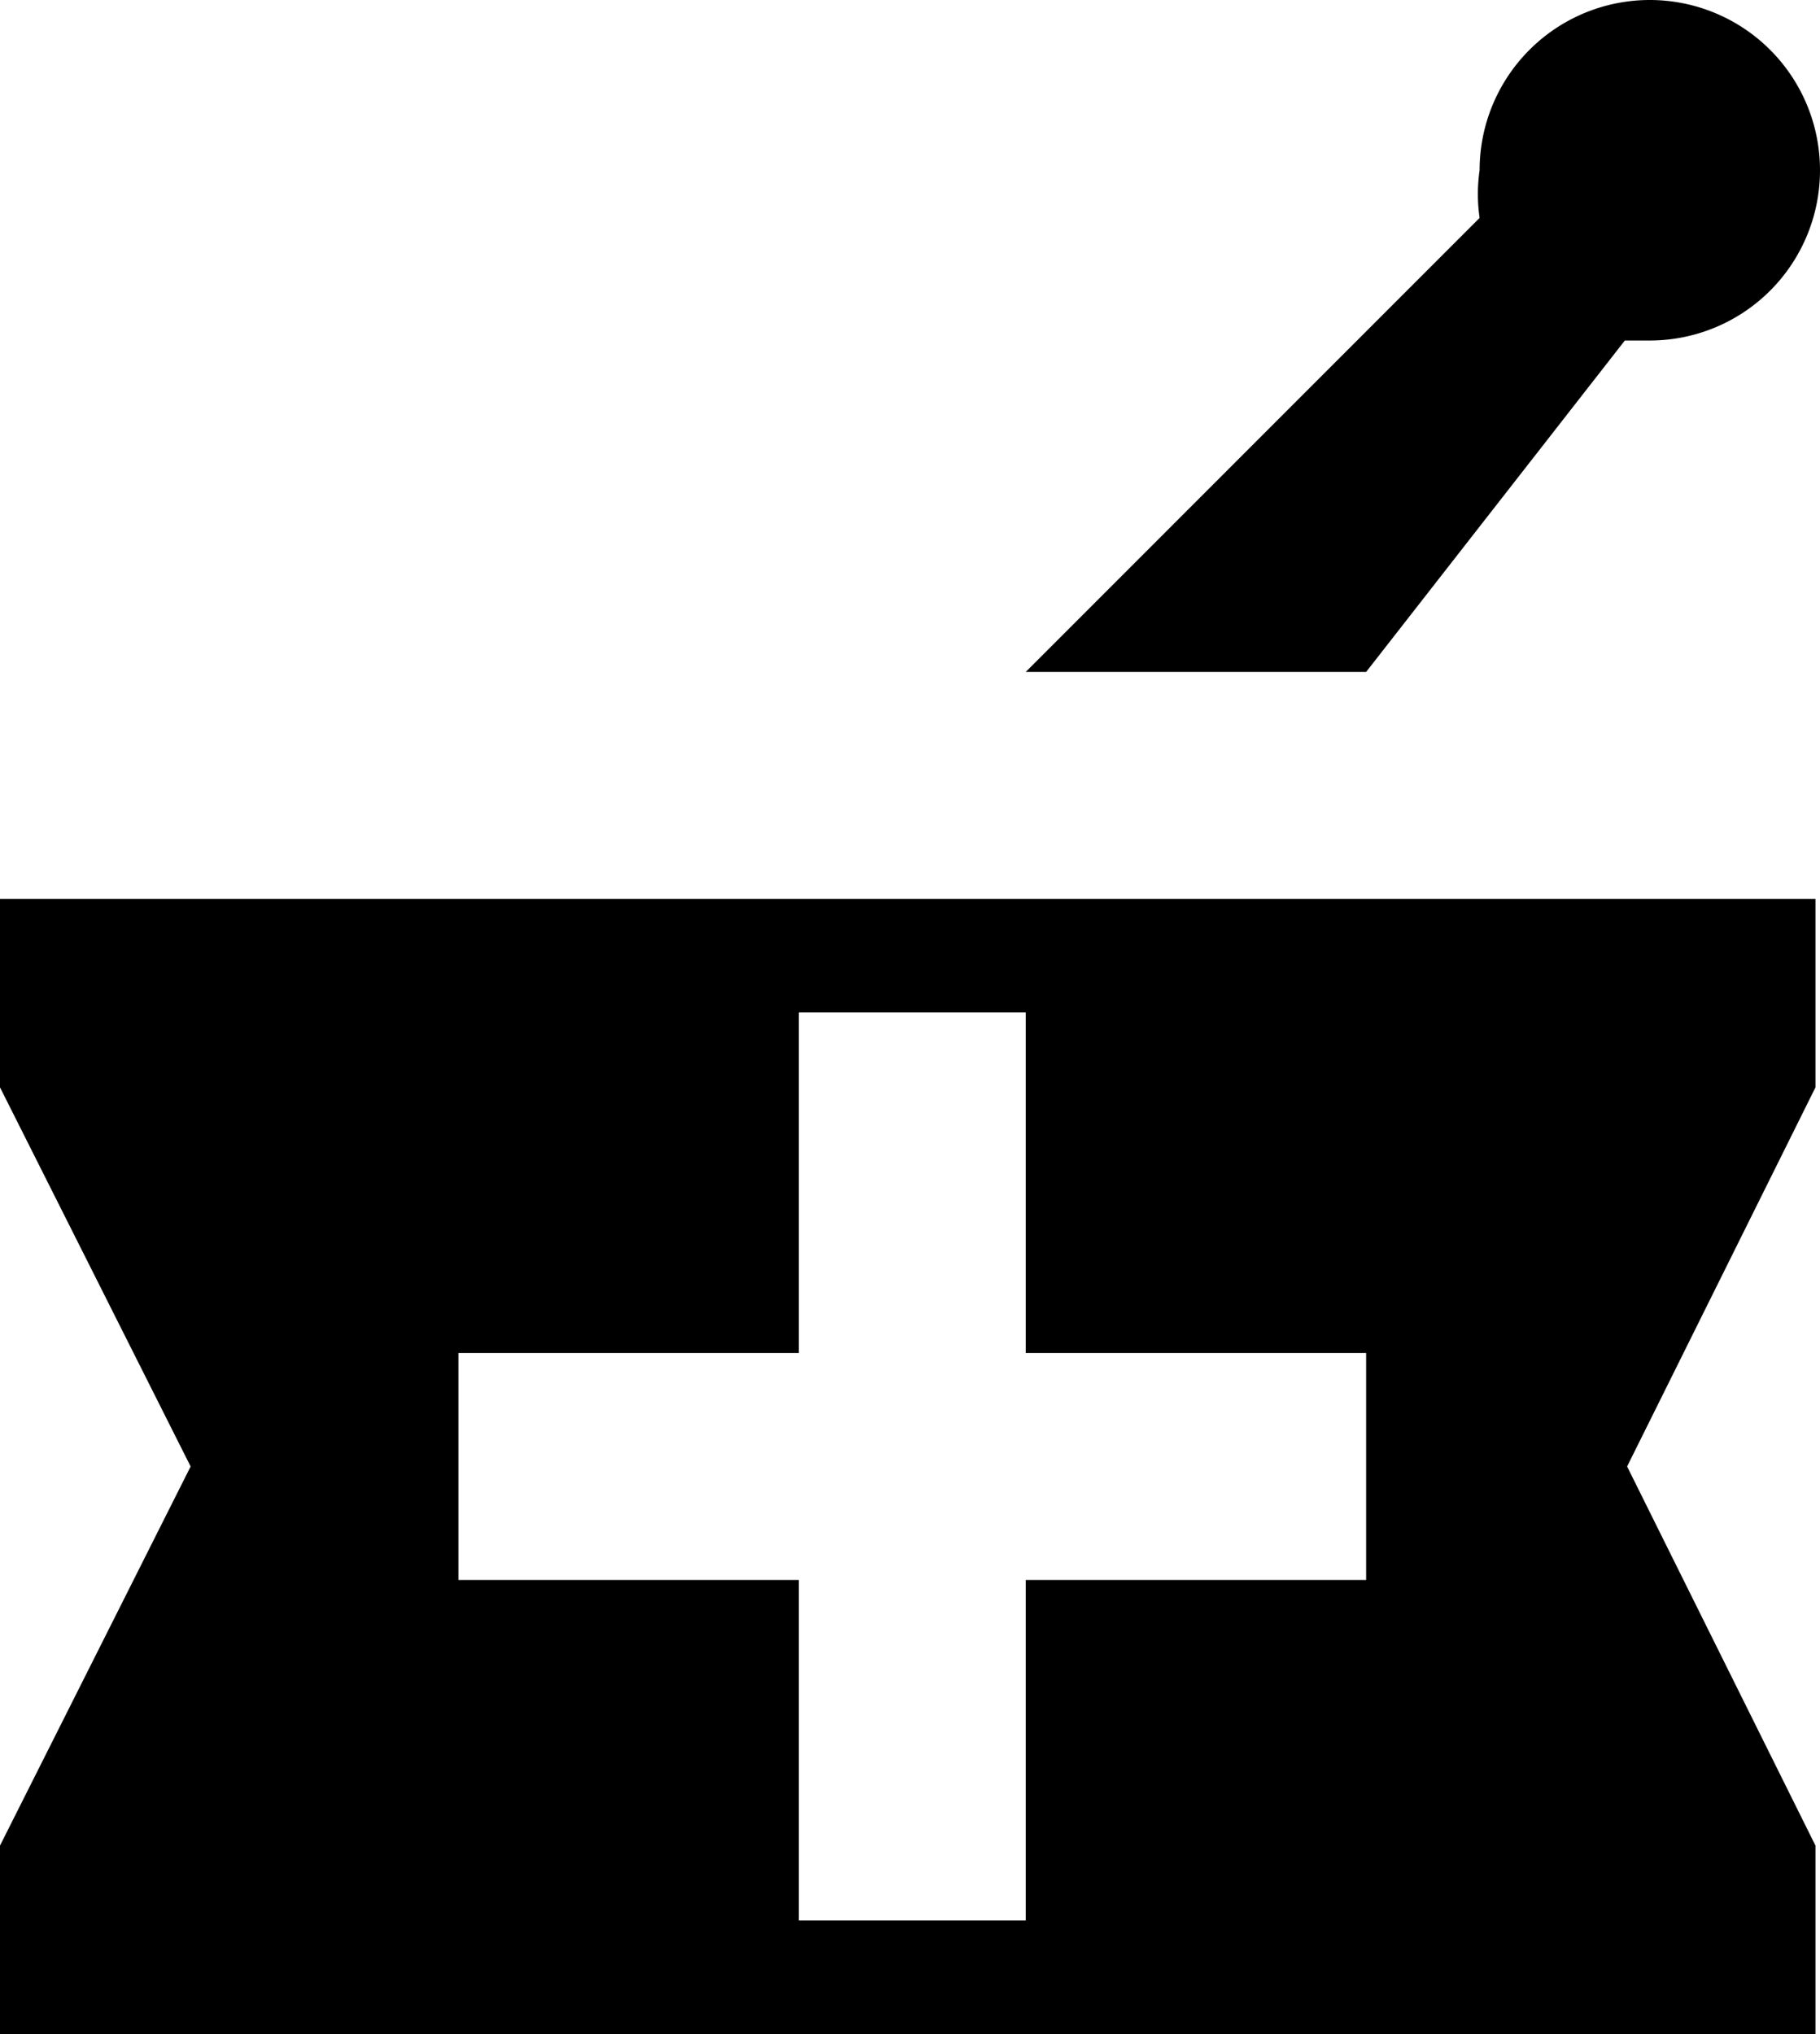 <svg xmlns="http://www.w3.org/2000/svg" viewBox="0 0 8.02 8.96"><path d="M4.52 2.96l2-2a.732.732 0 0 1 0-.21.75.75 0 1 1 .75.75h-.11L6.02 2.96h-1.5zM8 4.79l-.83 1.67L8 8.13v.83H0v-.83l.84-1.67L0 4.79v-.83h8v.83zM6.02 5.96h-1.5v-1.5h-1v1.5h-1.5v1h1.5v1.5h1v-1.5h1.5v-1z"/></svg>